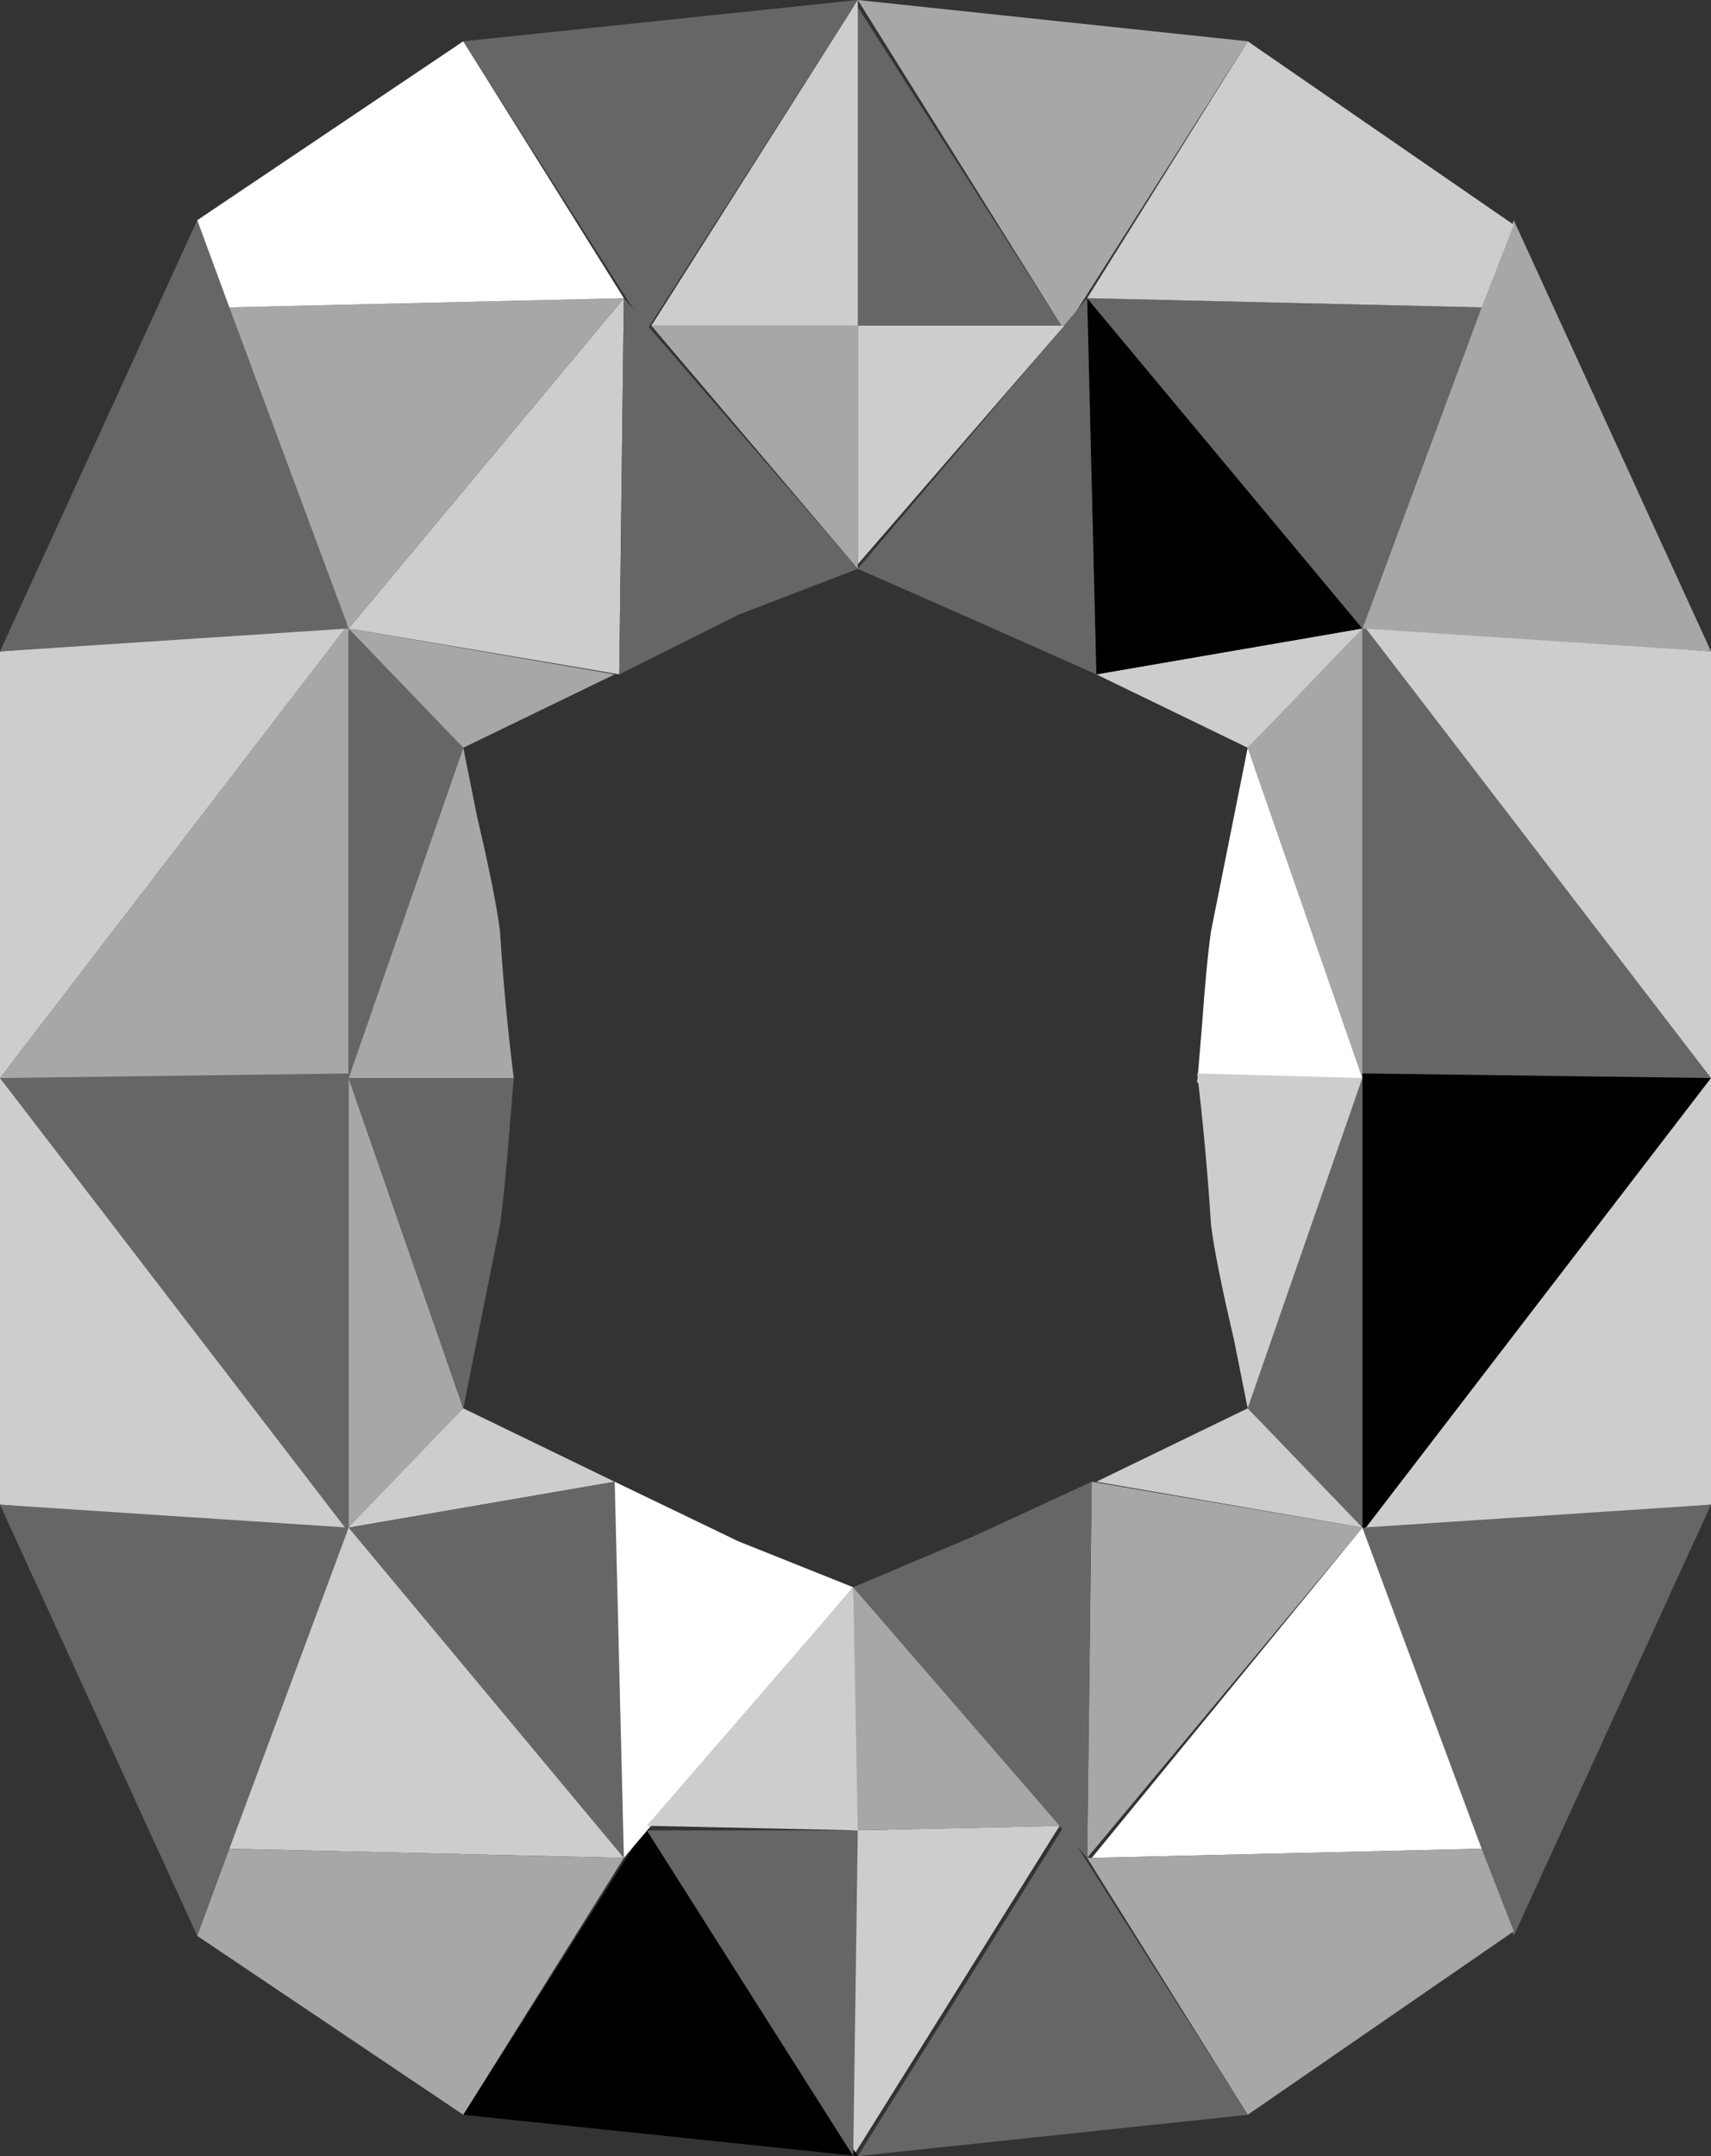 <?xml version="1.0" encoding="UTF-8" standalone="no"?>
<svg xmlns:xlink="http://www.w3.org/1999/xlink" height="23.5px" width="18.65px" xmlns="http://www.w3.org/2000/svg">
  <rect width="100%" height="100%" fill="#333333" stroke="none"/>
  <g transform="matrix(1.0, 0.0, 0.0, 1.0, 9.35, 11.75)">
    <path d="M9.3 0.0 L5.5 0.05 5.5 -4.95 9.3 0.0" fill="#666666" fill-rule="evenodd" stroke="none"/>
    <path d="M9.3 -4.65 L9.3 0.0 5.5 -4.95 9.3 -4.65" fill="#cdcdcd" fill-rule="evenodd" stroke="none"/>
    <path d="M7.15 -9.35 L9.3 -4.65 5.5 -4.9 7.15 -9.35" fill="#a7a7a7" fill-rule="evenodd" stroke="none"/>
    <path d="M5.5 -4.95 L5.5 0.0 4.25 -3.6 5.5 -4.95" fill="#a7a7a7" fill-rule="evenodd" stroke="none"/>
    <path d="M2.6 -4.4 L5.5 -4.9 4.25 -3.6 2.6 -4.4" fill="#cdcdcd" fill-rule="evenodd" stroke="none"/>
    <path d="M5.5 -4.9 L2.6 -4.4 2.5 -8.5 5.5 -4.9" fill="#000000" fill-rule="evenodd" stroke="none"/>
    <path d="M6.8 -8.4 L5.5 -4.9 2.5 -8.5 6.8 -8.4" fill="#666666" fill-rule="evenodd" stroke="none"/>
    <path d="M7.15 -9.3 L6.8 -8.4 2.5 -8.5 4.25 -11.3 7.15 -9.3" fill="#cdcdcd" fill-rule="evenodd" stroke="none"/>
    <path d="M4.25 -11.3 L2.25 -8.15 0.0 -11.75 4.25 -11.3" fill="#a7a7a7" fill-rule="evenodd" stroke="none"/>
    <path d="M2.5 -8.5 L2.6 -4.4 1.25 -5.0 0.0 -5.55 2.5 -8.5" fill="#666666" fill-rule="evenodd" stroke="none"/>
    <path d="M-0.05 -11.75 L2.25 -8.15 -0.05 -8.2 -0.05 -11.75" fill="#666666" fill-rule="evenodd" stroke="none"/>
    <path d="M2.25 -8.2 L0.0 -5.6 0.0 -8.2 2.25 -8.2" fill="#cdcdcd" fill-rule="evenodd" stroke="none"/>
    <path d="M3.7 0.05 Q3.7 0.05 3.75 -0.55 3.8 -1.25 3.85 -1.6 4.05 -2.6 4.25 -3.6 L5.5 0.0 3.7 0.05" fill="#ffffff" fill-rule="evenodd" stroke="none"/>
    <path d="M-5.55 -4.95 L-5.55 0.05 -9.35 0.0 -5.55 -4.95" fill="#a7a7a7" fill-rule="evenodd" stroke="none"/>
    <path d="M-5.55 -4.95 L-9.35 0.0 -9.35 -4.65 -5.55 -4.95" fill="#cdcdcd" fill-rule="evenodd" stroke="none"/>
    <path d="M-5.55 -4.9 L-9.35 -4.65 -7.2 -9.35 -5.55 -4.9" fill="#666666" fill-rule="evenodd" stroke="none"/>
    <path d="M-4.3 -3.6 L-5.55 0.0 -5.55 -4.95 -4.3 -3.6" fill="#666666" fill-rule="evenodd" stroke="none"/>
    <path d="M-4.3 -3.6 L-5.55 -4.9 -2.65 -4.4 -4.3 -3.6" fill="#a7a7a7" fill-rule="evenodd" stroke="none"/>
    <path d="M-2.55 -8.5 L-2.6 -4.4 -5.55 -4.9 -2.55 -8.5" fill="#cdcdcd" fill-rule="evenodd" stroke="none"/>
    <path d="M-2.55 -8.5 L-5.55 -4.9 -6.85 -8.4 -2.55 -8.5" fill="#a7a7a7" fill-rule="evenodd" stroke="none"/>
    <path d="M-4.3 -11.3 L-2.55 -8.5 -6.85 -8.4 -7.2 -9.35 -4.3 -11.3" fill="#ffffff" fill-rule="evenodd" stroke="none"/>
    <path d="M0.0 -11.75 L-2.3 -8.15 -4.3 -11.3 0.0 -11.75" fill="#666666" fill-rule="evenodd" stroke="none"/>
    <path d="M0.0 -5.55 L-1.3 -5.05 -2.6 -4.4 -2.55 -8.5 0.0 -5.55" fill="#666666" fill-rule="evenodd" stroke="none"/>
    <path d="M0.0 -8.2 L-2.25 -8.2 0.0 -11.75 0.0 -8.2" fill="#cdcdcd" fill-rule="evenodd" stroke="none"/>
    <path d="M0.0 -8.2 L0.0 -5.55 -2.25 -8.2 0.0 -8.2" fill="#a7a7a7" fill-rule="evenodd" stroke="none"/>
    <path d="M-5.55 0.0 L-4.3 -3.6 Q-4.3 -3.6 -4.15 -2.85 -3.95 -2.0 -3.9 -1.6 -3.85 -0.8 -3.75 0.0 L-5.55 0.0" fill="#a7a7a7" fill-rule="evenodd" stroke="none"/>
    <path d="M5.5 4.95 L5.5 -0.05 9.3 0.0 5.5 4.95" fill="#000000" fill-rule="evenodd" stroke="none"/>
    <path d="M5.5 4.95 L9.3 0.0 9.3 4.65 5.5 4.95" fill="#cdcdcd" fill-rule="evenodd" stroke="none"/>
    <path d="M5.5 4.9 L9.3 4.65 7.15 9.35 5.5 4.9" fill="#666666" fill-rule="evenodd" stroke="none"/>
    <path d="M4.25 3.6 L5.5 0.0 5.5 4.95 4.25 3.6" fill="#666666" fill-rule="evenodd" stroke="none"/>
    <path d="M4.25 3.6 L5.5 4.9 2.6 4.4 4.25 3.6" fill="#cdcdcd" fill-rule="evenodd" stroke="none"/>
    <path d="M2.5 8.5 L2.55 4.4 5.5 4.9 2.5 8.5" fill="#a7a7a7" fill-rule="evenodd" stroke="none"/>
    <path d="M2.55 8.5 L5.5 4.9 6.8 8.4 2.55 8.5" fill="#ffffff" fill-rule="evenodd" stroke="none"/>
    <path d="M4.25 11.3 L2.5 8.5 6.8 8.4 7.15 9.3 4.25 11.3" fill="#a7a7a7" fill-rule="evenodd" stroke="none"/>
    <path d="M0.0 11.75 L2.25 8.15 4.25 11.3 0.0 11.75" fill="#666666" fill-rule="evenodd" stroke="none"/>
    <path d="M-0.05 5.55 L1.25 5.0 2.55 4.4 2.5 8.5 -0.05 5.55" fill="#666666" fill-rule="evenodd" stroke="none"/>
    <path d="M-0.05 8.2 L2.2 8.15 -0.05 11.75 -0.05 8.2" fill="#cdcdcd" fill-rule="evenodd" stroke="none"/>
    <path d="M-0.05 8.2 L-0.05 5.55 2.2 8.15 -0.05 8.2" fill="#a7a7a7" fill-rule="evenodd" stroke="none"/>
    <path d="M5.5 0.0 L4.25 3.6 Q4.25 3.6 4.1 2.85 3.9 2.0 3.85 1.6 3.8 0.8 3.7 -0.05 L5.5 0.0" fill="#cdcdcd" fill-rule="evenodd" stroke="none"/>
    <path d="M-9.35 0.0 L-5.55 -0.05 -5.55 4.95 -9.35 0.0" fill="#666666" fill-rule="evenodd" stroke="none"/>
    <path d="M-9.35 4.65 L-9.35 0.0 -5.55 4.95 -9.35 4.65" fill="#cdcdcd" fill-rule="evenodd" stroke="none"/>
    <path d="M-7.2 9.35 L-9.35 4.65 -5.55 4.9 -7.2 9.35" fill="#666666" fill-rule="evenodd" stroke="none"/>
    <path d="M-5.55 4.95 L-5.55 0.0 -4.3 3.6 -5.55 4.95" fill="#a7a7a7" fill-rule="evenodd" stroke="none"/>
    <path d="M-2.65 4.4 L-5.55 4.9 -4.3 3.6 -2.65 4.4" fill="#cdcdcd" fill-rule="evenodd" stroke="none"/>
    <path d="M-5.55 4.9 L-2.65 4.4 -2.55 8.5 -5.55 4.9" fill="#666666" fill-rule="evenodd" stroke="none"/>
    <path d="M-6.85 8.4 L-5.55 4.9 -2.55 8.5 -6.85 8.4" fill="#cdcdcd" fill-rule="evenodd" stroke="none"/>
    <path d="M-7.2 9.35 L-6.85 8.4 -2.55 8.5 -4.3 11.3 -7.2 9.35" fill="#a7a7a7" fill-rule="evenodd" stroke="none"/>
    <path d="M-4.3 11.3 L-2.3 8.15 0.0 11.75 -4.3 11.3" fill="#000000" fill-rule="evenodd" stroke="none"/>
    <path d="M-2.55 8.5 L-2.65 4.4 -1.3 5.05 -0.05 5.55 -2.55 8.5" fill="#ffffff" fill-rule="evenodd" stroke="none"/>
    <path d="M-0.05 11.75 L-2.3 8.2 0.0 8.2 -0.05 11.75" fill="#666666" fill-rule="evenodd" stroke="none"/>
    <path d="M-2.3 8.15 L-0.05 5.55 0.0 8.2 -2.3 8.15" fill="#cdcdcd" fill-rule="evenodd" stroke="none"/>
    <path d="M-3.75 0.0 Q-3.75 0.0 -3.8 0.6 -3.85 1.25 -3.9 1.6 -4.1 2.6 -4.3 3.6 L-5.55 0.0 -3.75 0.0" fill="#666666" fill-rule="evenodd" stroke="none"/>
  </g>
</svg>
